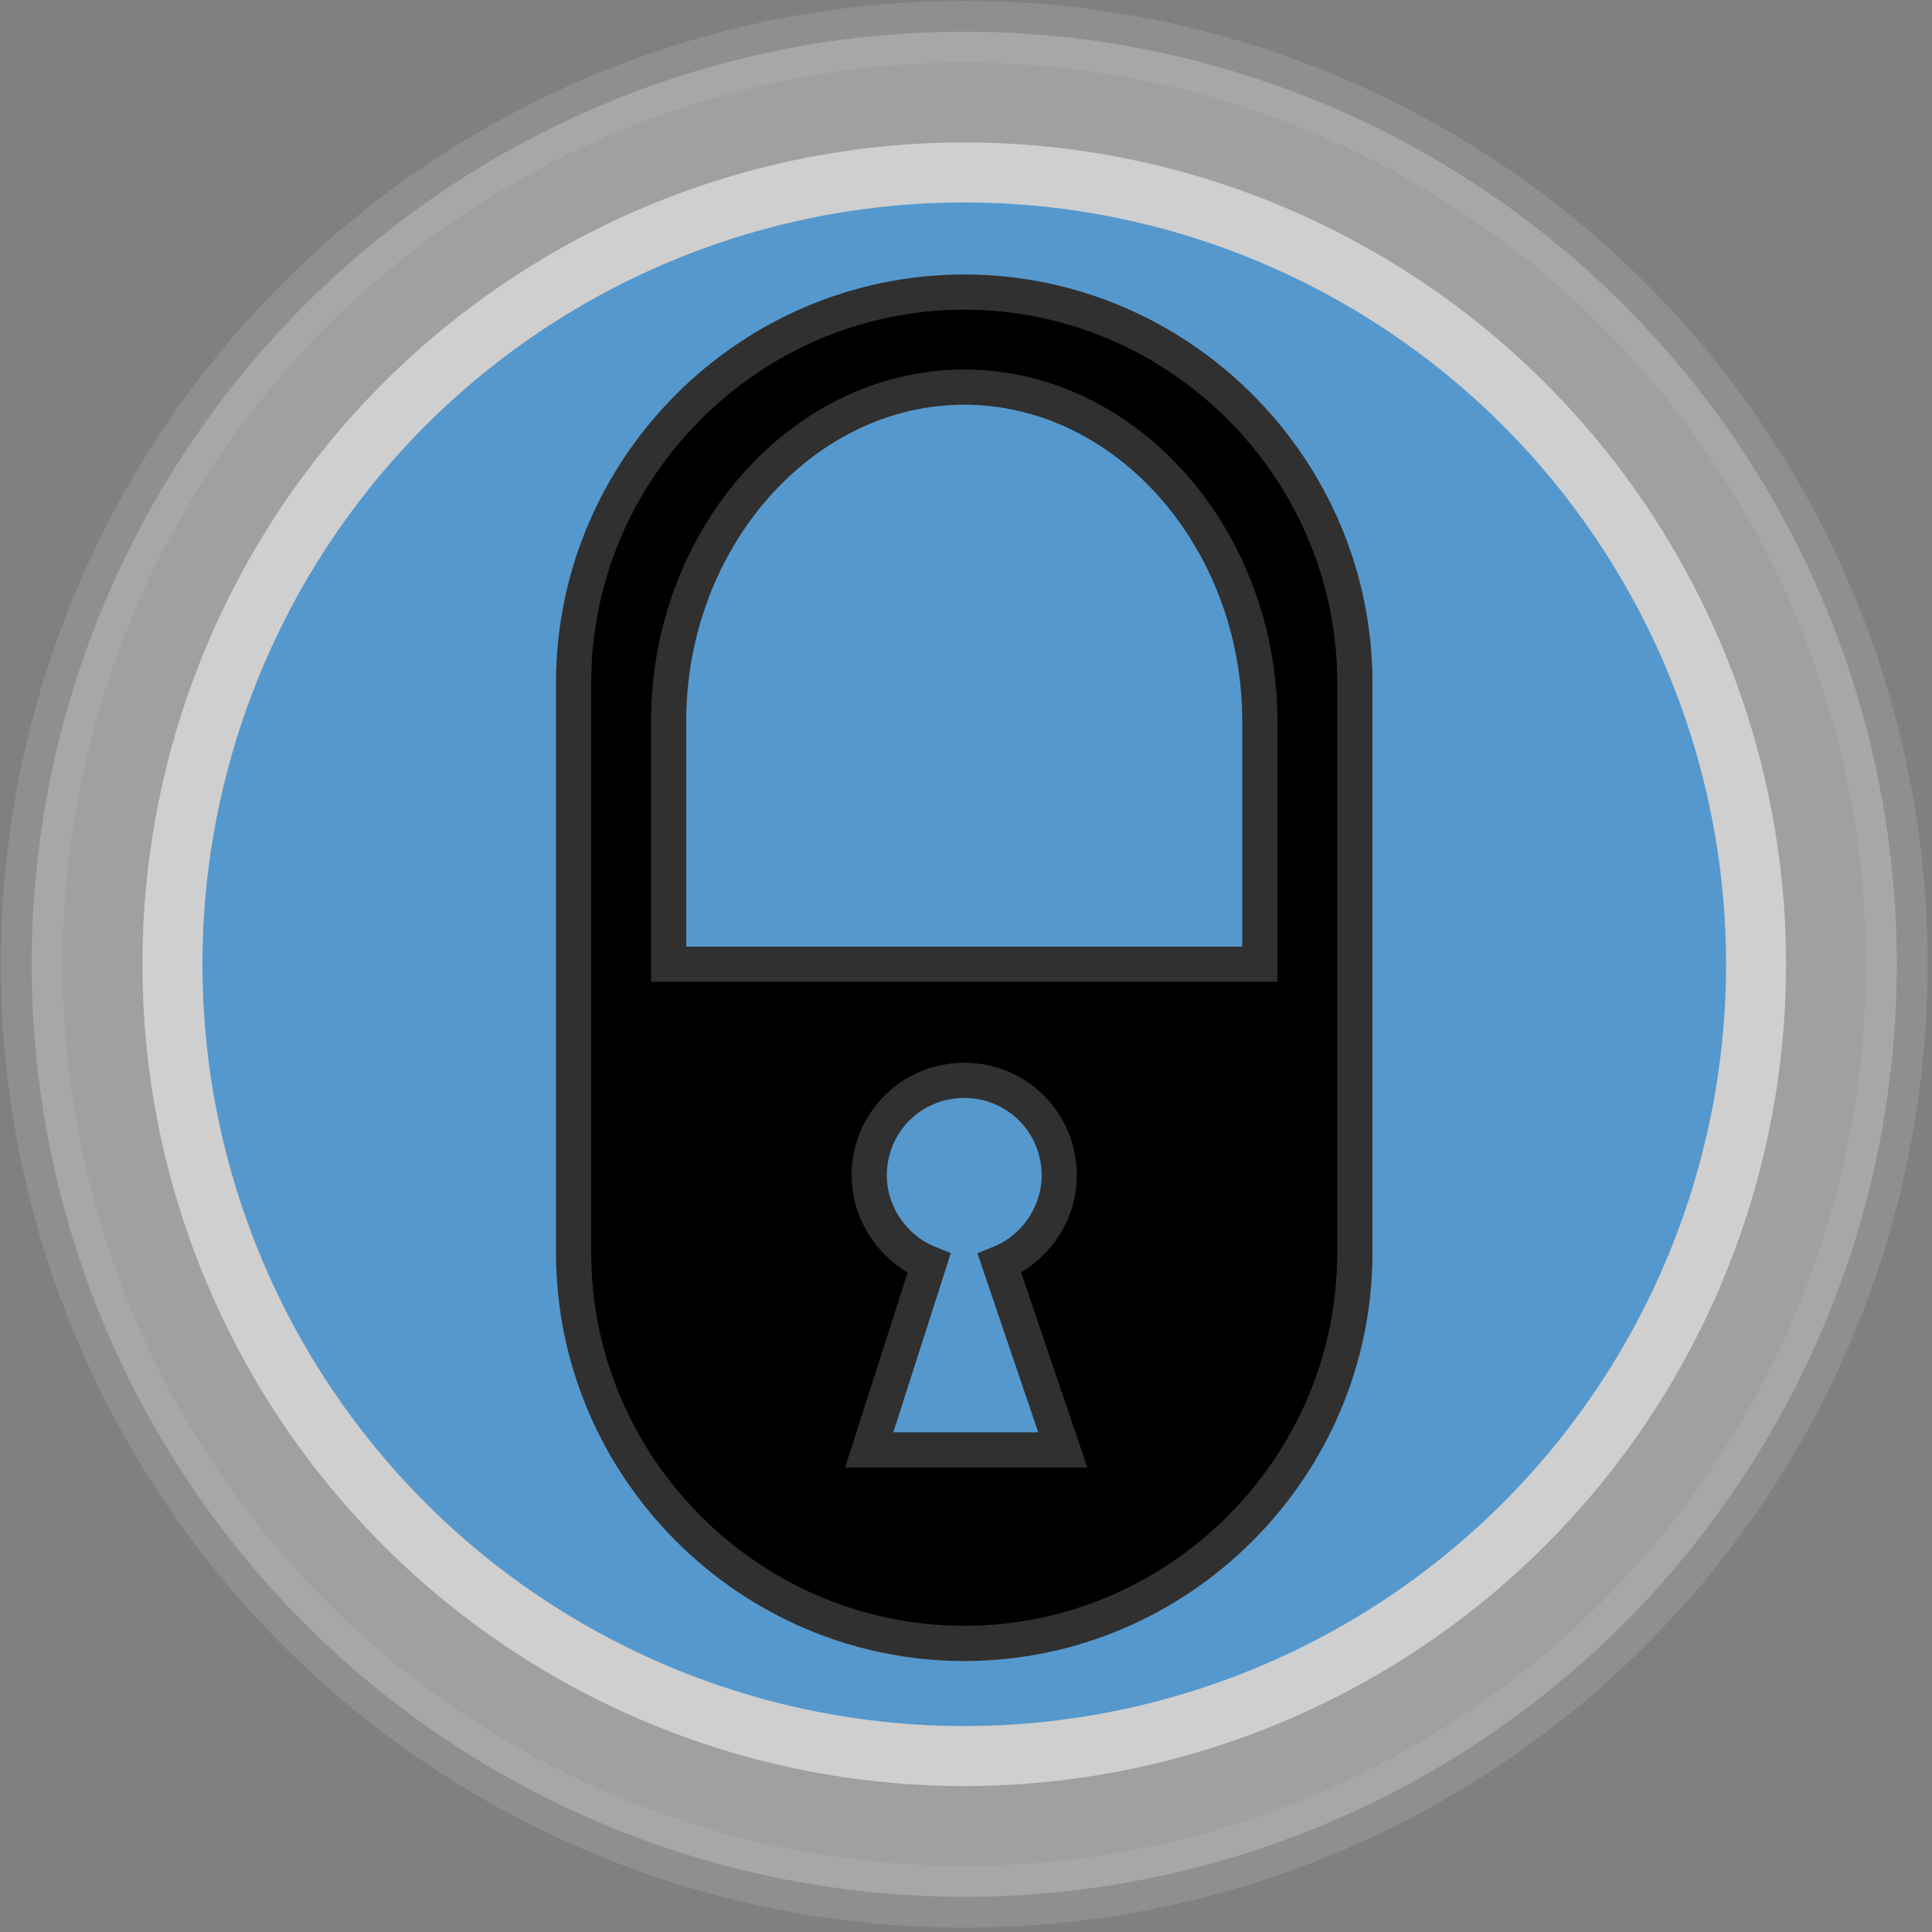 <?xml version="1.0" encoding="utf-8"?>
<!-- Generator: Adobe Illustrator 19.2.1, SVG Export Plug-In . SVG Version: 6.00 Build 0)  -->
<svg version="1.1" id="Layer_1" xmlns="http://www.w3.org/2000/svg" xmlns:xlink="http://www.w3.org/1999/xlink" x="0px" y="0px"
	 viewBox="0 0 54.9 54.9" style="enable-background:new 0 0 54.9 54.9;" xml:space="preserve">
<rect x="0" y="0" width="54.9" height="54.9" fill="#808080" stroke="none"/>
<style type="text/css">
	.st0{fill:#1C75BC;stroke:#BFBFBF;stroke-width:1.705;stroke-miterlimit:10;}
	.st1{opacity:0.25;fill:#FFFFFF;stroke:#BFBFBF;stroke-width:1.755;stroke-miterlimit:10;enable-background:new    ;}
	.st2{stroke:#303030;stroke-miterlimit:10;}
</style>
<circle class="st0" cx="27.4" cy="27.4" r="22.5"/>
<circle class="st1" cx="27.4" cy="27.4" r="26.5"/>
<path class="st2" d="M27.4,8.3c-6.1,0-11.1,5-11.1,11.1v8.1v8.1c0,6.1,5,11.1,11.1,11.1s11.1-5,11.1-11.1v-8.1v-8.1
	C38.5,13.3,33.5,8.3,27.4,8.3z M30.2,41.2h-5.5l1.7-5.3c-1-0.4-1.7-1.4-1.7-2.5c0-1.5,1.2-2.7,2.7-2.7s2.7,1.2,2.7,2.7
	c0,1.1-0.7,2.1-1.7,2.5L30.2,41.2z M35.8,27.4H19v-6.9c0-5.2,3.8-9.5,8.4-9.5c4.6,0,8.4,4.3,8.4,9.5V27.4z"/>
</svg>

